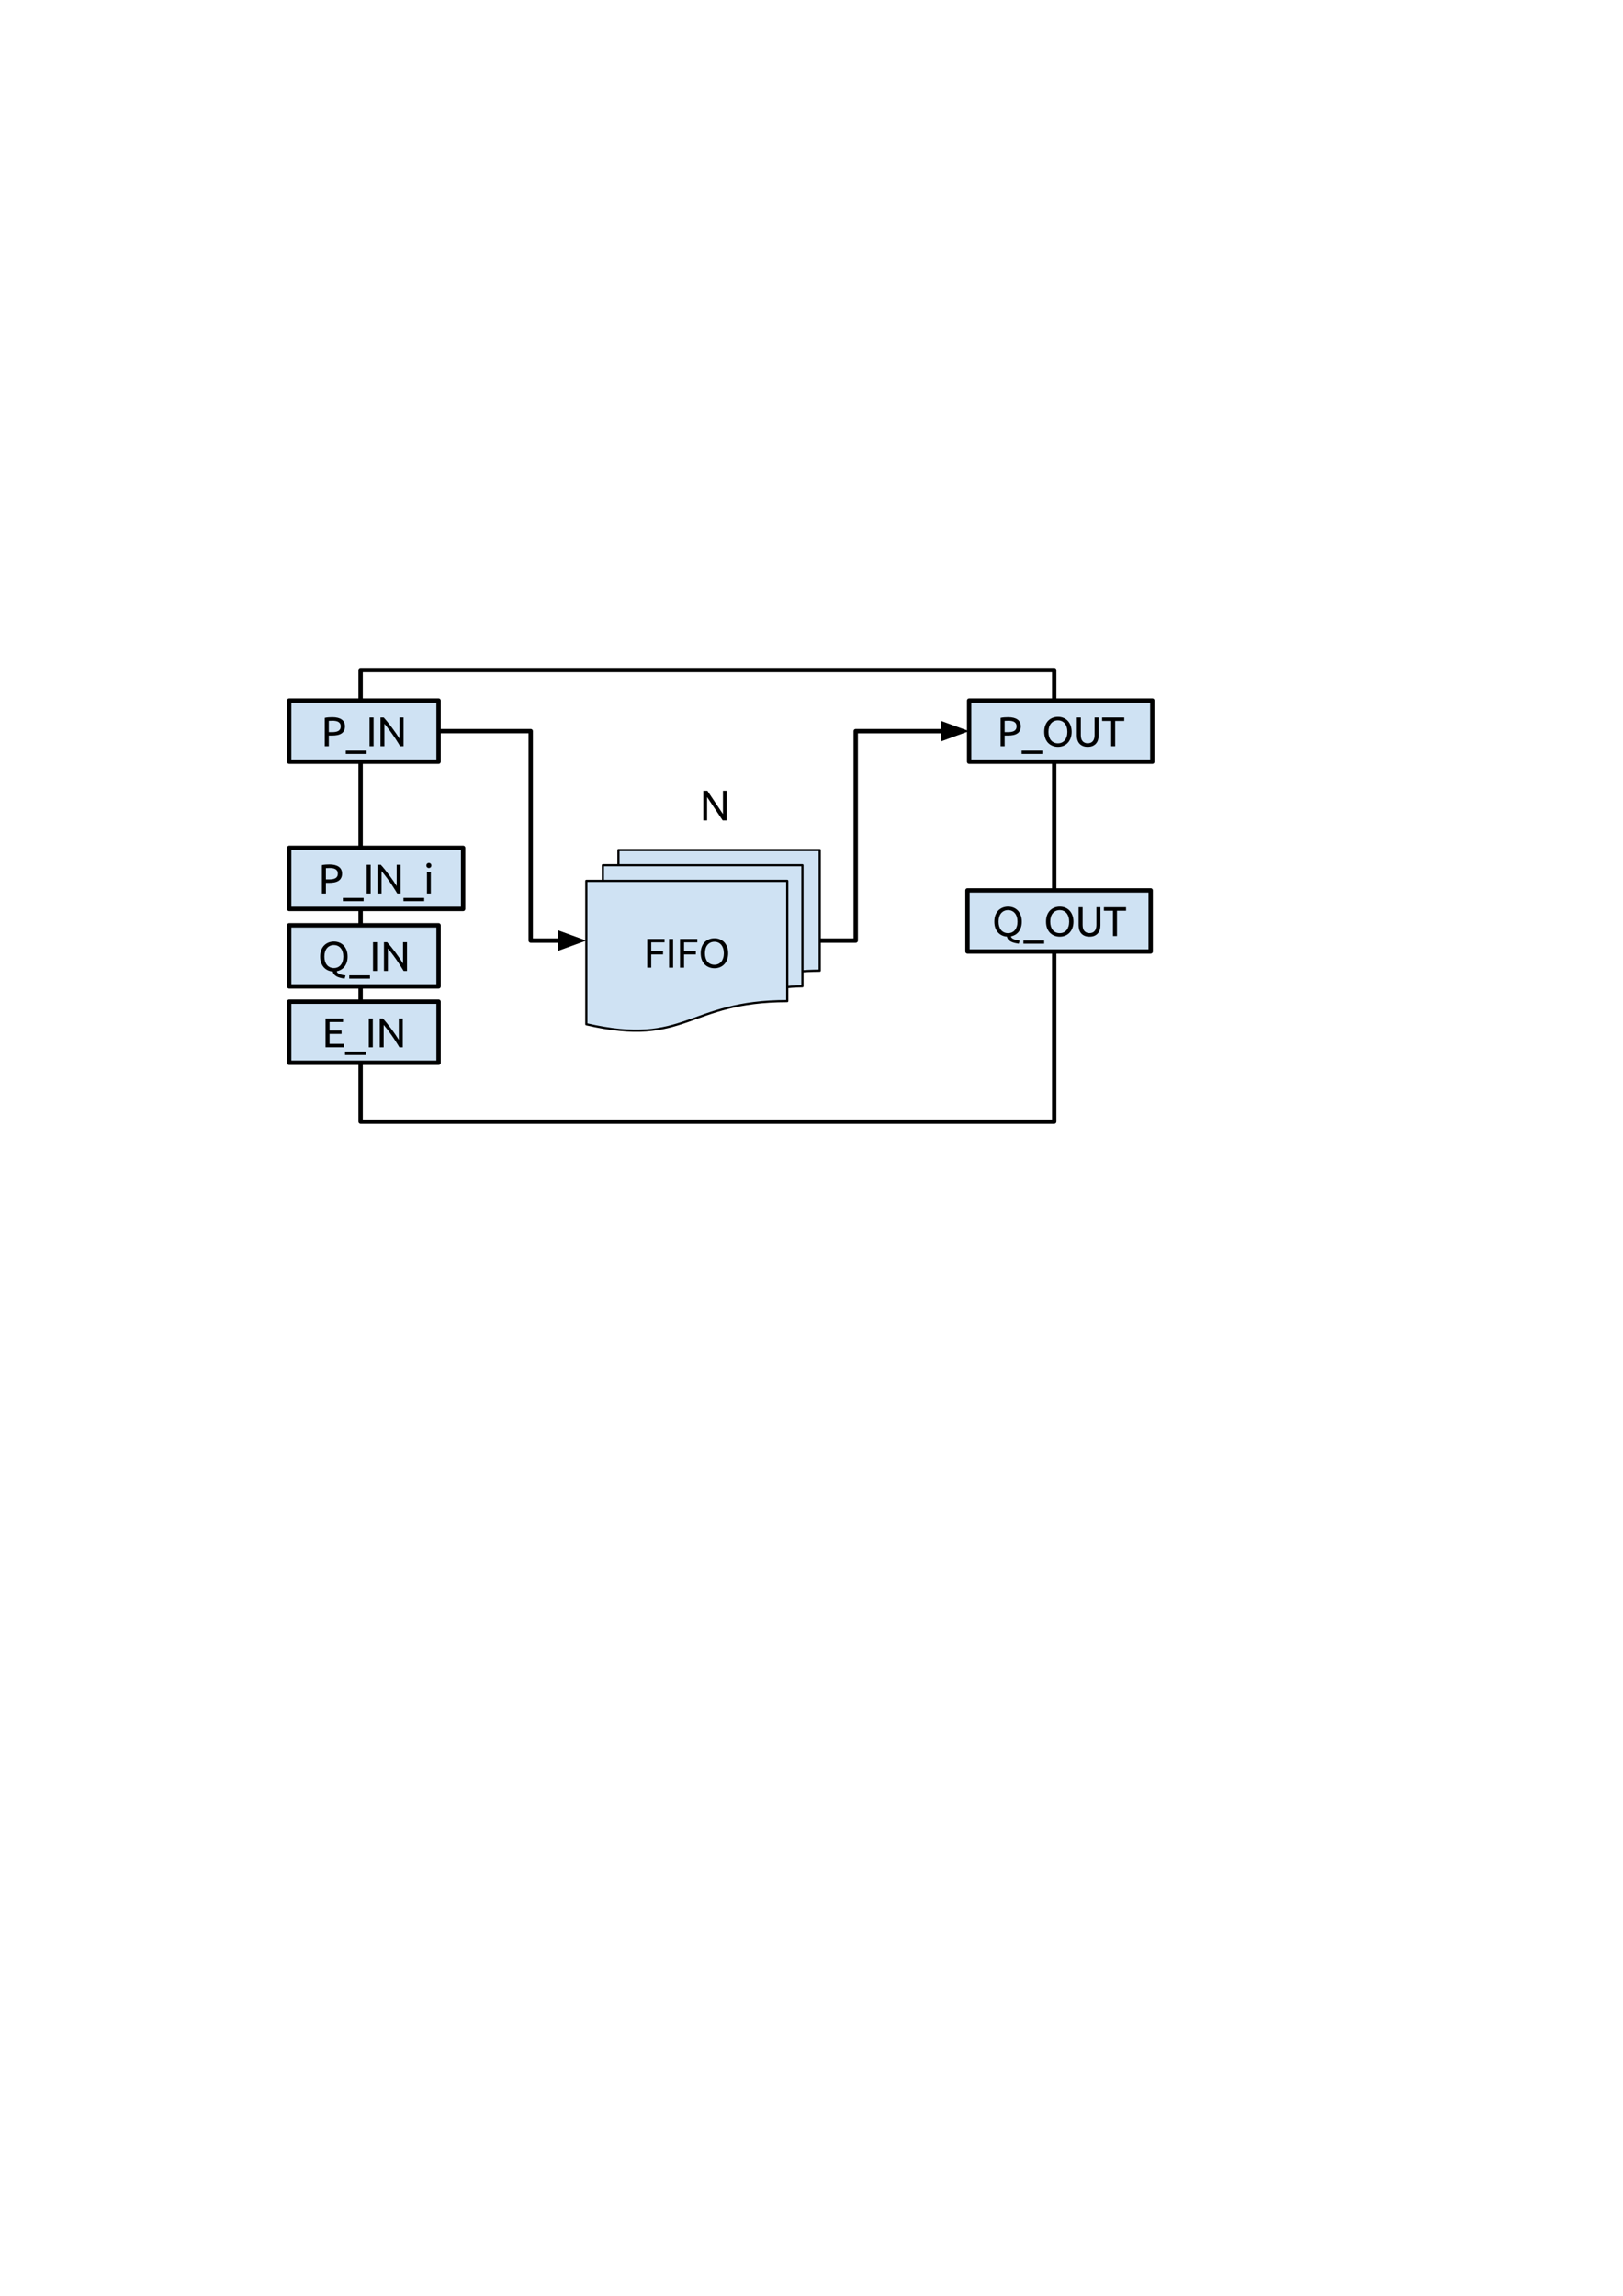 <?xml version="1.0" encoding="UTF-8" standalone="no"?>
<!-- Created with Inkscape (http://www.inkscape.org/) -->

<svg
   xmlns:dc="http://purl.org/dc/elements/1.1/"
   xmlns:cc="http://creativecommons.org/ns#"
   xmlns:rdf="http://www.w3.org/1999/02/22-rdf-syntax-ns#"
   xmlns:svg="http://www.w3.org/2000/svg"
   xmlns="http://www.w3.org/2000/svg"
   xmlns:sodipodi="http://sodipodi.sourceforge.net/DTD/sodipodi-0.dtd"
   xmlns:inkscape="http://www.inkscape.org/namespaces/inkscape"
   width="210mm"
   height="297mm"
   viewBox="0 0 744.094 1052.362"
   id="svg4268"
   version="1.1"
   inkscape:version="0.91 r13725"
   sodipodi:docname="figura7.svg">
  <defs
     id="defs4270" />
  <sodipodi:namedview
     id="base"
     pagecolor="#ffffff"
     bordercolor="#666666"
     borderopacity="1.0"
     inkscape:pageopacity="0.0"
     inkscape:pageshadow="2"
     inkscape:zoom="1.3042969"
     inkscape:cx="86.722071"
     inkscape:cy="520"
     inkscape:document-units="px"
     inkscape:current-layer="layer1"
     showgrid="false"
     inkscape:window-width="1855"
     inkscape:window-height="1056"
     inkscape:window-x="65"
     inkscape:window-y="24"
     inkscape:window-maximized="1" />
  <g
     inkscape:label="Capa 1"
     inkscape:groupmode="layer"
     id="layer1">
    <path
       d="m 165.333,307.141 317.984,0 0,206.992 -317.984,0 z"
       id="path11"
       inkscape:connector-curvature="0"
       style="fill:#000000;fill-opacity:0;fill-rule:evenodd;stroke:none;stroke-linecap:square;stroke-miterlimit:10" />
    <path
       d="m 165.333,307.141 317.984,0 0,206.992 -317.984,0 z"
       id="path13"
       inkscape:connector-curvature="0"
       style="fill:none;fill-rule:evenodd;stroke:#000000;stroke-width:2;stroke-linecap:butt;stroke-linejoin:round;stroke-miterlimit:10" />
    <path
       d="m 268.816,403.764 92.116,0 0,55.129 c -46.056,0 -46.056,21.211 -92.116,10.605 z m 7.589,0 0,-7.147 91.487,0 0,55.474 c -3.478,0 -6.96,0.384 -6.96,0.384 l 0,-48.712 z m 7.133,-7.147 0,-6.974 92.279,0 0,55.302 c -3.963,0 -7.926,0.288 -7.926,0.288 l 0,-48.616 z"
       id="path15"
       inkscape:connector-curvature="0"
       style="fill:#cfe2f3;fill-rule:evenodd;stroke:none;stroke-linecap:square;stroke-miterlimit:10" />
    <path
       d="m 268.816,403.764 92.116,0 0,55.129 c -46.056,0 -46.056,21.211 -92.116,10.605 z m 7.589,0 0,-7.147 91.487,0 0,55.474 c -3.478,0 -6.96,0.384 -6.96,0.384 m -77.393,-55.859 0,-6.974 92.279,0 0,55.302 c -3.963,0 -7.926,0.288 -7.926,0.288"
       id="path17"
       inkscape:connector-curvature="0"
       style="fill:#000000;fill-opacity:0;fill-rule:evenodd;stroke:none;stroke-linecap:square;stroke-miterlimit:10" />
    <path
       d="m 268.816,469.498 c 46.06,10.605 46.06,-10.605 92.116,-10.605 l 0,-6.417 c 0,0 3.483,-0.384 6.96,-0.384 l 0,-6.859 c 0,0 3.963,-0.288 7.926,-0.288 l 0,-55.302 -92.279,0 0,6.974 -7.133,0 0,7.147 -7.589,0 z"
       id="path19"
       inkscape:connector-curvature="0"
       style="fill:#000000;fill-opacity:0;fill-rule:evenodd;stroke:none;stroke-linecap:square;stroke-miterlimit:10" />
    <path
       d="m 268.816,403.764 92.116,0 0,55.129 c -46.056,0 -46.056,21.211 -92.116,10.605 z m 7.589,0 0,-7.147 91.487,0 0,55.474 c -3.478,0 -6.96,0.384 -6.96,0.384 m -77.393,-55.859 0,-6.974 92.279,0 0,55.302 c -3.963,0 -7.926,0.288 -7.926,0.288"
       id="path21"
       inkscape:connector-curvature="0"
       style="fill:none;fill-rule:evenodd;stroke:#000000;stroke-width:1;stroke-linecap:butt;stroke-linejoin:round;stroke-miterlimit:10" />
    <path
       d="m 296.73,443.551 0,-13.172 7.938,0 0,1.578 -6.094,0 0,3.969 5.406,0 0,1.562 -5.406,0 0,6.062 -1.844,0 z m 10.018,-13.172 1.844,0 0,13.172 -1.844,0 0,-13.172 z m 5.019,13.172 0,-13.172 7.938,0 0,1.578 -6.094,0 0,3.969 5.406,0 0,1.562 -5.406,0 0,6.062 -1.844,0 z m 9.487,-6.594 q 0,-1.688 0.5,-2.984 0.5,-1.297 1.359,-2.156 0.875,-0.859 2.016,-1.297 1.156,-0.438 2.438,-0.438 1.281,0 2.406,0.438 1.141,0.438 1.984,1.297 0.859,0.859 1.359,2.156 0.516,1.297 0.516,2.984 0,1.688 -0.516,2.984 -0.5,1.297 -1.359,2.156 -0.844,0.859 -1.984,1.297 -1.125,0.438 -2.406,0.438 -1.281,0 -2.438,-0.438 -1.141,-0.438 -2.016,-1.297 -0.859,-0.859 -1.359,-2.156 -0.5,-1.297 -0.5,-2.984 z m 1.938,0 q 0,1.203 0.297,2.188 0.297,0.969 0.859,1.656 0.562,0.672 1.375,1.047 0.812,0.375 1.812,0.375 1,0 1.797,-0.375 0.812,-0.375 1.359,-1.047 0.562,-0.688 0.859,-1.656 0.312,-0.984 0.312,-2.188 0,-1.203 -0.312,-2.172 -0.297,-0.984 -0.859,-1.656 -0.547,-0.688 -1.359,-1.062 -0.797,-0.375 -1.797,-0.375 -1,0 -1.812,0.375 -0.812,0.375 -1.375,1.062 -0.562,0.672 -0.859,1.656 -0.297,0.969 -0.297,2.172 z"
       id="path23"
       inkscape:connector-curvature="0"
       style="fill:#000000;fill-rule:nonzero;stroke:none;stroke-linecap:square;stroke-miterlimit:10" />
    <path
       d="m 232.066,367.141 0,130.016"
       id="path25"
       inkscape:connector-curvature="0"
       style="fill:#000000;fill-opacity:0;fill-rule:evenodd;stroke:none;stroke-linecap:square;stroke-miterlimit:10" />
    <path
       d="m 233.318,496.141 173.008,0"
       id="path29"
       inkscape:connector-curvature="0"
       style="fill:#000000;fill-opacity:0;fill-rule:evenodd;stroke:none;stroke-linecap:square;stroke-miterlimit:10" />
    <path
       d="m 405.318,495.141 0,-128"
       id="path33"
       inkscape:connector-curvature="0"
       style="fill:#000000;fill-opacity:0;fill-rule:evenodd;stroke:none;stroke-linecap:square;stroke-miterlimit:10" />
    <path
       d="m 132.575,321.141 68.504,0 0,28 -68.504,0 z"
       id="path37"
       inkscape:connector-curvature="0"
       style="fill:#cfe2f3;fill-rule:evenodd;stroke:none;stroke-linecap:square;stroke-miterlimit:10" />
    <path
       d="m 132.575,321.141 68.504,0 0,28 -68.504,0 z"
       id="path39"
       inkscape:connector-curvature="0"
       style="fill:none;fill-rule:evenodd;stroke:#000000;stroke-width:2;stroke-linecap:butt;stroke-linejoin:round;stroke-miterlimit:10" />
    <path
       d="m 152.391,328.764 q 2.781,0 4.266,1.062 1.5,1.047 1.5,3.141 0,1.125 -0.422,1.938 -0.406,0.812 -1.172,1.312 -0.766,0.5 -1.875,0.734 -1.094,0.219 -2.484,0.219 l -1.453,0 0,4.891 -1.844,0 0,-12.984 q 0.766,-0.188 1.719,-0.25 0.969,-0.062 1.766,-0.062 z m 0.156,1.609 q -1.172,0 -1.797,0.062 l 0,5.172 1.375,0 q 0.953,0 1.703,-0.125 0.766,-0.125 1.281,-0.422 0.531,-0.297 0.812,-0.812 0.297,-0.516 0.297,-1.312 0,-0.75 -0.297,-1.25 -0.297,-0.5 -0.797,-0.781 -0.5,-0.297 -1.172,-0.406 -0.672,-0.125 -1.406,-0.125 z m 5.984,13.703 9.5,0 0,1.5 -9.5,0 0,-1.5 z m 10.898,-15.188 1.844,0 0,13.172 -1.844,0 0,-13.172 z m 14.034,13.172 q -0.422,-0.703 -0.969,-1.578 -0.531,-0.875 -1.156,-1.812 -0.625,-0.938 -1.297,-1.906 -0.672,-0.969 -1.344,-1.875 -0.672,-0.906 -1.297,-1.703 -0.625,-0.797 -1.156,-1.406 l 0,10.281 -1.797,0 0,-13.172 1.453,0 q 0.891,0.953 1.906,2.219 1.016,1.266 2.016,2.609 1,1.328 1.875,2.625 0.891,1.297 1.5,2.297 l 0,-9.75 1.812,0 0,13.172 -1.547,0 z"
       id="path41"
       inkscape:connector-curvature="0"
       style="fill:#000000;fill-rule:nonzero;stroke:none;stroke-linecap:square;stroke-miterlimit:10" />
    <path
       d="m 444.318,321.141 84,0 0,28 -84,0 z"
       id="path43"
       inkscape:connector-curvature="0"
       style="fill:#cfe2f3;fill-rule:evenodd;stroke:none;stroke-linecap:square;stroke-miterlimit:10" />
    <path
       d="m 444.318,321.141 84,0 0,28 -84,0 z"
       id="path45"
       inkscape:connector-curvature="0"
       style="fill:none;fill-rule:evenodd;stroke:#000000;stroke-width:2;stroke-linecap:butt;stroke-linejoin:round;stroke-miterlimit:10" />
    <path
       d="m 462.236,328.764 q 2.781,0 4.266,1.062 1.5,1.047 1.5,3.141 0,1.125 -0.422,1.938 -0.406,0.812 -1.172,1.312 -0.766,0.5 -1.875,0.734 -1.094,0.219 -2.484,0.219 l -1.453,0 0,4.891 -1.844,0 0,-12.984 q 0.766,-0.188 1.719,-0.25 0.969,-0.062 1.766,-0.062 z m 0.156,1.609 q -1.172,0 -1.797,0.062 l 0,5.172 1.375,0 q 0.953,0 1.703,-0.125 0.766,-0.125 1.281,-0.422 0.531,-0.297 0.812,-0.812 0.297,-0.516 0.297,-1.312 0,-0.75 -0.297,-1.25 -0.297,-0.5 -0.797,-0.781 -0.5,-0.297 -1.172,-0.406 -0.672,-0.125 -1.406,-0.125 z m 5.984,13.703 9.5,0 0,1.5 -9.5,0 0,-1.5 z m 10.366,-8.609 q 0,-1.688 0.5,-2.984 0.5,-1.297 1.359,-2.156 0.875,-0.859 2.016,-1.297 1.156,-0.438 2.438,-0.438 1.281,0 2.406,0.438 1.141,0.438 1.984,1.297 0.859,0.859 1.359,2.156 0.516,1.297 0.516,2.984 0,1.688 -0.516,2.984 -0.5,1.297 -1.359,2.156 -0.844,0.859 -1.984,1.297 -1.125,0.438 -2.406,0.438 -1.281,0 -2.438,-0.438 -1.141,-0.438 -2.016,-1.297 -0.859,-0.859 -1.359,-2.156 -0.5,-1.297 -0.5,-2.984 z m 1.938,0 q 0,1.203 0.297,2.188 0.297,0.969 0.859,1.656 0.562,0.672 1.375,1.047 0.812,0.375 1.812,0.375 1,0 1.797,-0.375 0.812,-0.375 1.359,-1.047 0.562,-0.688 0.859,-1.656 0.312,-0.984 0.312,-2.188 0,-1.203 -0.312,-2.172 -0.297,-0.984 -0.859,-1.656 -0.547,-0.688 -1.359,-1.062 -0.797,-0.375 -1.797,-0.375 -1,0 -1.812,0.375 -0.812,0.375 -1.375,1.062 -0.562,0.672 -0.859,1.656 -0.297,0.969 -0.297,2.172 z m 17.999,6.875 q -1.281,0 -2.234,-0.391 -0.953,-0.406 -1.562,-1.094 -0.609,-0.703 -0.906,-1.641 -0.297,-0.953 -0.297,-2.062 l 0,-8.266 1.844,0 0,8.062 q 0,1.969 0.875,2.875 0.875,0.891 2.281,0.891 0.703,0 1.281,-0.219 0.578,-0.219 1,-0.672 0.422,-0.469 0.641,-1.172 0.234,-0.719 0.234,-1.703 l 0,-8.062 1.844,0 0,8.266 q 0,1.109 -0.297,2.062 -0.297,0.938 -0.922,1.641 -0.609,0.688 -1.547,1.094 -0.938,0.391 -2.234,0.391 z m 16.742,-13.453 0,1.594 -4.156,0 0,11.578 -1.828,0 0,-11.578 -4.156,0 0,-1.594 10.141,0 z"
       id="path47"
       inkscape:connector-curvature="0"
       style="fill:#000000;fill-rule:nonzero;stroke:none;stroke-linecap:square;stroke-miterlimit:10" />
    <path
       d="m 201.079,335.141 42.239,0 0,96 25.509,0"
       id="path49"
       inkscape:connector-curvature="0"
       style="fill:#000000;fill-opacity:0;fill-rule:evenodd;stroke:none;stroke-linecap:square;stroke-miterlimit:10" />
    <path
       d="m 201.079,335.141 42.239,0 0,96 13.509,0"
       id="path51"
       inkscape:connector-curvature="0"
       style="fill:none;fill-rule:evenodd;stroke:#000000;stroke-width:2;stroke-linecap:butt;stroke-linejoin:round;stroke-miterlimit:10" />
    <path
       d="m 256.827,434.445 9.076,-3.303 -9.076,-3.303 z"
       id="path53"
       inkscape:connector-curvature="0"
       style="fill:#000000;fill-rule:evenodd;stroke:#000000;stroke-width:2;stroke-linecap:butt;stroke-miterlimit:10" />
    <path
       d="m 375.819,431.142 16.499,0 0,-96 52.005,0"
       id="path55"
       inkscape:connector-curvature="0"
       style="fill:#000000;fill-opacity:0;fill-rule:evenodd;stroke:none;stroke-linecap:square;stroke-miterlimit:10" />
    <path
       d="m 375.819,431.142 16.499,0 0,-96 40.005,0"
       id="path57"
       inkscape:connector-curvature="0"
       style="fill:none;fill-rule:evenodd;stroke:#000000;stroke-width:2;stroke-linecap:butt;stroke-linejoin:round;stroke-miterlimit:10" />
    <path
       d="m 432.322,338.445 9.076,-3.303 -9.076,-3.303 z"
       id="path59"
       inkscape:connector-curvature="0"
       style="fill:#000000;fill-rule:evenodd;stroke:#000000;stroke-width:2;stroke-linecap:butt;stroke-miterlimit:10" />
    <path
       d="m 312.013,349.141 30.614,0 0,42.488 -30.614,0 z"
       id="path61"
       inkscape:connector-curvature="0"
       style="fill:#000000;fill-opacity:0;fill-rule:evenodd;stroke:none;stroke-linecap:square;stroke-miterlimit:10" />
    <path
       d="m 322.466,376.061 0,-13.594 1.844,0 7.141,10.672 0,-10.672 1.719,0 0,13.594 -1.844,0 -7.141,-10.688 0,10.688 -1.719,0 z"
       id="path63"
       inkscape:connector-curvature="0"
       style="fill:#000000;fill-rule:nonzero;stroke:none;stroke-linecap:square;stroke-miterlimit:10" />
    <path
       d="m 132.575,424.141 68.504,0 0,28 -68.504,0 z"
       id="path65"
       inkscape:connector-curvature="0"
       style="fill:#cfe2f3;fill-rule:evenodd;stroke:none;stroke-linecap:square;stroke-miterlimit:10" />
    <path
       d="m 132.575,424.141 68.504,0 0,28 -68.504,0 z"
       id="path67"
       inkscape:connector-curvature="0"
       style="fill:none;fill-rule:evenodd;stroke:#000000;stroke-width:2;stroke-linecap:butt;stroke-linejoin:round;stroke-miterlimit:10" />
    <path
       d="m 146.789,438.467 q 0,-1.688 0.5,-2.984 0.5,-1.297 1.359,-2.156 0.875,-0.859 2.016,-1.297 1.156,-0.438 2.438,-0.438 1.281,0 2.406,0.438 1.141,0.438 1.984,1.297 0.859,0.859 1.359,2.156 0.516,1.297 0.516,2.984 0,1.484 -0.391,2.641 -0.375,1.156 -1.047,2 -0.672,0.844 -1.578,1.375 -0.906,0.516 -1.938,0.719 0.031,0.422 0.391,0.75 0.375,0.344 0.938,0.562 0.578,0.234 1.281,0.391 0.703,0.156 1.406,0.234 l -0.438,1.438 q -0.984,-0.141 -1.891,-0.359 -0.906,-0.219 -1.641,-0.578 -0.719,-0.359 -1.219,-0.922 -0.5,-0.547 -0.672,-1.391 -1.188,-0.078 -2.25,-0.562 -1.062,-0.484 -1.844,-1.344 -0.781,-0.875 -1.234,-2.109 -0.453,-1.234 -0.453,-2.844 z m 1.938,0 q 0,1.203 0.297,2.188 0.297,0.969 0.859,1.656 0.562,0.672 1.375,1.047 0.812,0.375 1.812,0.375 1,0 1.797,-0.375 0.812,-0.375 1.359,-1.047 0.562,-0.688 0.859,-1.656 0.312,-0.984 0.312,-2.188 0,-1.203 -0.312,-2.172 -0.297,-0.984 -0.859,-1.656 -0.547,-0.688 -1.359,-1.062 -0.797,-0.375 -1.797,-0.375 -1,0 -1.812,0.375 -0.812,0.375 -1.375,1.062 -0.562,0.672 -0.859,1.656 -0.297,0.969 -0.297,2.172 z m 11.39,8.609 9.5,0 0,1.5 -9.5,0 0,-1.5 z m 10.898,-15.188 1.844,0 0,13.172 -1.844,0 0,-13.172 z m 14.034,13.172 q -0.422,-0.703 -0.969,-1.578 -0.531,-0.875 -1.156,-1.812 -0.625,-0.938 -1.297,-1.906 -0.672,-0.969 -1.344,-1.875 -0.672,-0.906 -1.297,-1.703 -0.625,-0.797 -1.156,-1.406 l 0,10.281 -1.797,0 0,-13.172 1.453,0 q 0.891,0.953 1.906,2.219 1.016,1.266 2.016,2.609 1,1.328 1.875,2.625 0.891,1.297 1.5,2.297 l 0,-9.75 1.812,0 0,13.172 -1.547,0 z"
       id="path69"
       inkscape:connector-curvature="0"
       style="fill:#000000;fill-rule:nonzero;stroke:none;stroke-linecap:square;stroke-miterlimit:10" />
    <path
       d="m 443.556,408.141 84,0 0,28 -84,0 z"
       id="path71"
       inkscape:connector-curvature="0"
       style="fill:#cfe2f3;fill-rule:evenodd;stroke:none;stroke-linecap:square;stroke-miterlimit:10" />
    <path
       d="m 443.556,408.141 84,0 0,28 -84,0 z"
       id="path73"
       inkscape:connector-curvature="0"
       style="fill:none;fill-rule:evenodd;stroke:#000000;stroke-width:2;stroke-linecap:butt;stroke-linejoin:round;stroke-miterlimit:10" />
    <path
       d="m 455.874,422.467 q 0,-1.688 0.5,-2.984 0.5,-1.297 1.359,-2.156 0.875,-0.859 2.016,-1.297 1.156,-0.438 2.438,-0.438 1.281,0 2.406,0.438 1.141,0.438 1.984,1.297 0.859,0.859 1.359,2.156 0.516,1.297 0.516,2.984 0,1.484 -0.391,2.641 -0.375,1.156 -1.047,2 -0.672,0.844 -1.578,1.375 -0.906,0.516 -1.938,0.719 0.031,0.422 0.391,0.75 0.375,0.344 0.938,0.562 0.578,0.234 1.281,0.391 0.703,0.156 1.406,0.234 l -0.438,1.438 q -0.984,-0.141 -1.891,-0.359 -0.906,-0.219 -1.641,-0.578 -0.719,-0.359 -1.219,-0.922 -0.5,-0.547 -0.672,-1.391 -1.188,-0.078 -2.25,-0.562 -1.062,-0.484 -1.844,-1.344 -0.781,-0.875 -1.234,-2.109 -0.453,-1.234 -0.453,-2.844 z m 1.938,0 q 0,1.203 0.297,2.188 0.297,0.969 0.859,1.656 0.562,0.672 1.375,1.047 0.812,0.375 1.812,0.375 1,0 1.797,-0.375 0.812,-0.375 1.359,-1.047 0.562,-0.688 0.859,-1.656 0.312,-0.984 0.312,-2.188 0,-1.203 -0.312,-2.172 -0.297,-0.984 -0.859,-1.656 -0.547,-0.688 -1.359,-1.062 -0.797,-0.375 -1.797,-0.375 -1,0 -1.812,0.375 -0.812,0.375 -1.375,1.062 -0.562,0.672 -0.859,1.656 -0.297,0.969 -0.297,2.172 z m 11.39,8.609 9.5,0 0,1.5 -9.5,0 0,-1.5 z m 10.366,-8.609 q 0,-1.688 0.5,-2.984 0.5,-1.297 1.359,-2.156 0.875,-0.859 2.016,-1.297 1.156,-0.438 2.438,-0.438 1.281,0 2.406,0.438 1.141,0.438 1.984,1.297 0.859,0.859 1.359,2.156 0.516,1.297 0.516,2.984 0,1.688 -0.516,2.984 -0.5,1.297 -1.359,2.156 -0.844,0.859 -1.984,1.297 -1.125,0.438 -2.406,0.438 -1.281,0 -2.438,-0.438 -1.141,-0.438 -2.016,-1.297 -0.859,-0.859 -1.359,-2.156 -0.5,-1.297 -0.5,-2.984 z m 1.938,0 q 0,1.203 0.297,2.188 0.297,0.969 0.859,1.656 0.562,0.672 1.375,1.047 0.812,0.375 1.812,0.375 1,0 1.797,-0.375 0.812,-0.375 1.359,-1.047 0.562,-0.688 0.859,-1.656 0.312,-0.984 0.312,-2.188 0,-1.203 -0.312,-2.172 -0.297,-0.984 -0.859,-1.656 -0.547,-0.688 -1.359,-1.062 -0.797,-0.375 -1.797,-0.375 -1,0 -1.812,0.375 -0.812,0.375 -1.375,1.062 -0.562,0.672 -0.859,1.656 -0.297,0.969 -0.297,2.172 z m 17.999,6.875 q -1.281,0 -2.234,-0.391 -0.953,-0.406 -1.562,-1.094 -0.609,-0.703 -0.906,-1.641 -0.297,-0.953 -0.297,-2.062 l 0,-8.266 1.844,0 0,8.062 q 0,1.969 0.875,2.875 0.875,0.891 2.281,0.891 0.703,0 1.281,-0.219 0.578,-0.219 1,-0.672 0.422,-0.469 0.641,-1.172 0.234,-0.719 0.234,-1.703 l 0,-8.062 1.844,0 0,8.266 q 0,1.109 -0.297,2.062 -0.297,0.938 -0.922,1.641 -0.609,0.688 -1.547,1.094 -0.938,0.391 -2.234,0.391 z m 16.742,-13.453 0,1.594 -4.156,0 0,11.578 -1.828,0 0,-11.578 -4.156,0 0,-1.594 10.141,0 z"
       id="path75"
       inkscape:connector-curvature="0"
       style="fill:#000000;fill-rule:nonzero;stroke:none;stroke-linecap:square;stroke-miterlimit:10" />
    <path
       d="m 132.575,459.141 68.504,0 0,28 -68.504,0 z"
       id="path77"
       inkscape:connector-curvature="0"
       style="fill:#cfe2f3;fill-rule:evenodd;stroke:none;stroke-linecap:square;stroke-miterlimit:10" />
    <path
       d="m 132.575,459.141 68.504,0 0,28 -68.504,0 z"
       id="path79"
       inkscape:connector-curvature="0"
       style="fill:none;fill-rule:evenodd;stroke:#000000;stroke-width:2;stroke-linecap:butt;stroke-linejoin:round;stroke-miterlimit:10" />
    <path
       d="m 149.251,480.061 0,-13.172 8.031,0 0,1.578 -6.188,0 0,3.922 5.5,0 0,1.531 -5.5,0 0,4.562 6.656,0 0,1.578 -8.5,0 z m 8.934,2.016 9.5,0 0,1.5 -9.5,0 0,-1.5 z m 10.898,-15.188 1.844,0 0,13.172 -1.844,0 0,-13.172 z m 14.034,13.172 q -0.422,-0.703 -0.969,-1.578 -0.531,-0.875 -1.156,-1.812 -0.625,-0.938 -1.297,-1.906 -0.672,-0.969 -1.344,-1.875 -0.672,-0.906 -1.297,-1.703 -0.625,-0.797 -1.156,-1.406 l 0,10.281 -1.797,0 0,-13.172 1.453,0 q 0.891,0.953 1.906,2.219 1.016,1.266 2.016,2.609 1,1.328 1.875,2.625 0.891,1.297 1.5,2.297 l 0,-9.75 1.812,0 0,13.172 -1.547,0 z"
       id="path81"
       inkscape:connector-curvature="0"
       style="fill:#000000;fill-rule:nonzero;stroke:none;stroke-linecap:square;stroke-miterlimit:10" />
    <path
       d="m 132.575,388.642 79.748,0 0,28 -79.748,0 z"
       id="path83"
       inkscape:connector-curvature="0"
       style="fill:#cfe2f3;fill-rule:evenodd;stroke:none;stroke-linecap:square;stroke-miterlimit:10" />
    <path
       d="m 132.575,388.642 79.748,0 0,28 -79.748,0 z"
       id="path85"
       inkscape:connector-curvature="0"
       style="fill:none;fill-rule:evenodd;stroke:#000000;stroke-width:2;stroke-linecap:butt;stroke-linejoin:round;stroke-miterlimit:10" />
    <path
       d="m 151.063,396.266 q 2.781,0 4.266,1.062 1.5,1.047 1.5,3.141 0,1.125 -0.422,1.938 -0.406,0.812 -1.172,1.312 -0.766,0.5 -1.875,0.734 -1.094,0.219 -2.484,0.219 l -1.453,0 0,4.891 -1.844,0 0,-12.984 q 0.766,-0.188 1.719,-0.25 0.969,-0.062 1.766,-0.062 z m 0.156,1.609 q -1.172,0 -1.797,0.062 l 0,5.172 1.375,0 q 0.953,0 1.703,-0.125 0.766,-0.125 1.281,-0.422 0.531,-0.297 0.812,-0.812 0.297,-0.516 0.297,-1.312 0,-0.75 -0.297,-1.25 -0.297,-0.5 -0.797,-0.781 -0.5,-0.297 -1.172,-0.406 -0.672,-0.125 -1.406,-0.125 z m 5.984,13.703 9.5,0 0,1.5 -9.5,0 0,-1.5 z m 10.898,-15.188 1.844,0 0,13.172 -1.844,0 0,-13.172 z m 14.034,13.172 q -0.422,-0.703 -0.969,-1.578 -0.531,-0.875 -1.156,-1.812 -0.625,-0.938 -1.297,-1.906 -0.672,-0.969 -1.344,-1.875 -0.672,-0.906 -1.297,-1.703 -0.625,-0.797 -1.156,-1.406 l 0,10.281 -1.797,0 0,-13.172 1.453,0 q 0.891,0.953 1.906,2.219 1.016,1.266 2.016,2.609 1,1.328 1.875,2.625 0.891,1.297 1.5,2.297 l 0,-9.75 1.812,0 0,13.172 -1.547,0 z m 2.847,2.016 9.5,0 0,1.5 -9.5,0 0,-1.5 z m 12.538,-2.016 -1.766,0 0,-9.875 1.766,0 0,9.875 z m -0.891,-11.672 q -0.469,0 -0.812,-0.312 -0.328,-0.312 -0.328,-0.844 0,-0.531 0.328,-0.844 0.344,-0.312 0.812,-0.312 0.484,0 0.812,0.312 0.328,0.312 0.328,0.844 0,0.531 -0.328,0.844 -0.328,0.312 -0.812,0.312 z"
       id="path87"
       inkscape:connector-curvature="0"
       style="fill:#000000;fill-rule:nonzero;stroke:none;stroke-linecap:square;stroke-miterlimit:10" />
  </g>
</svg>
